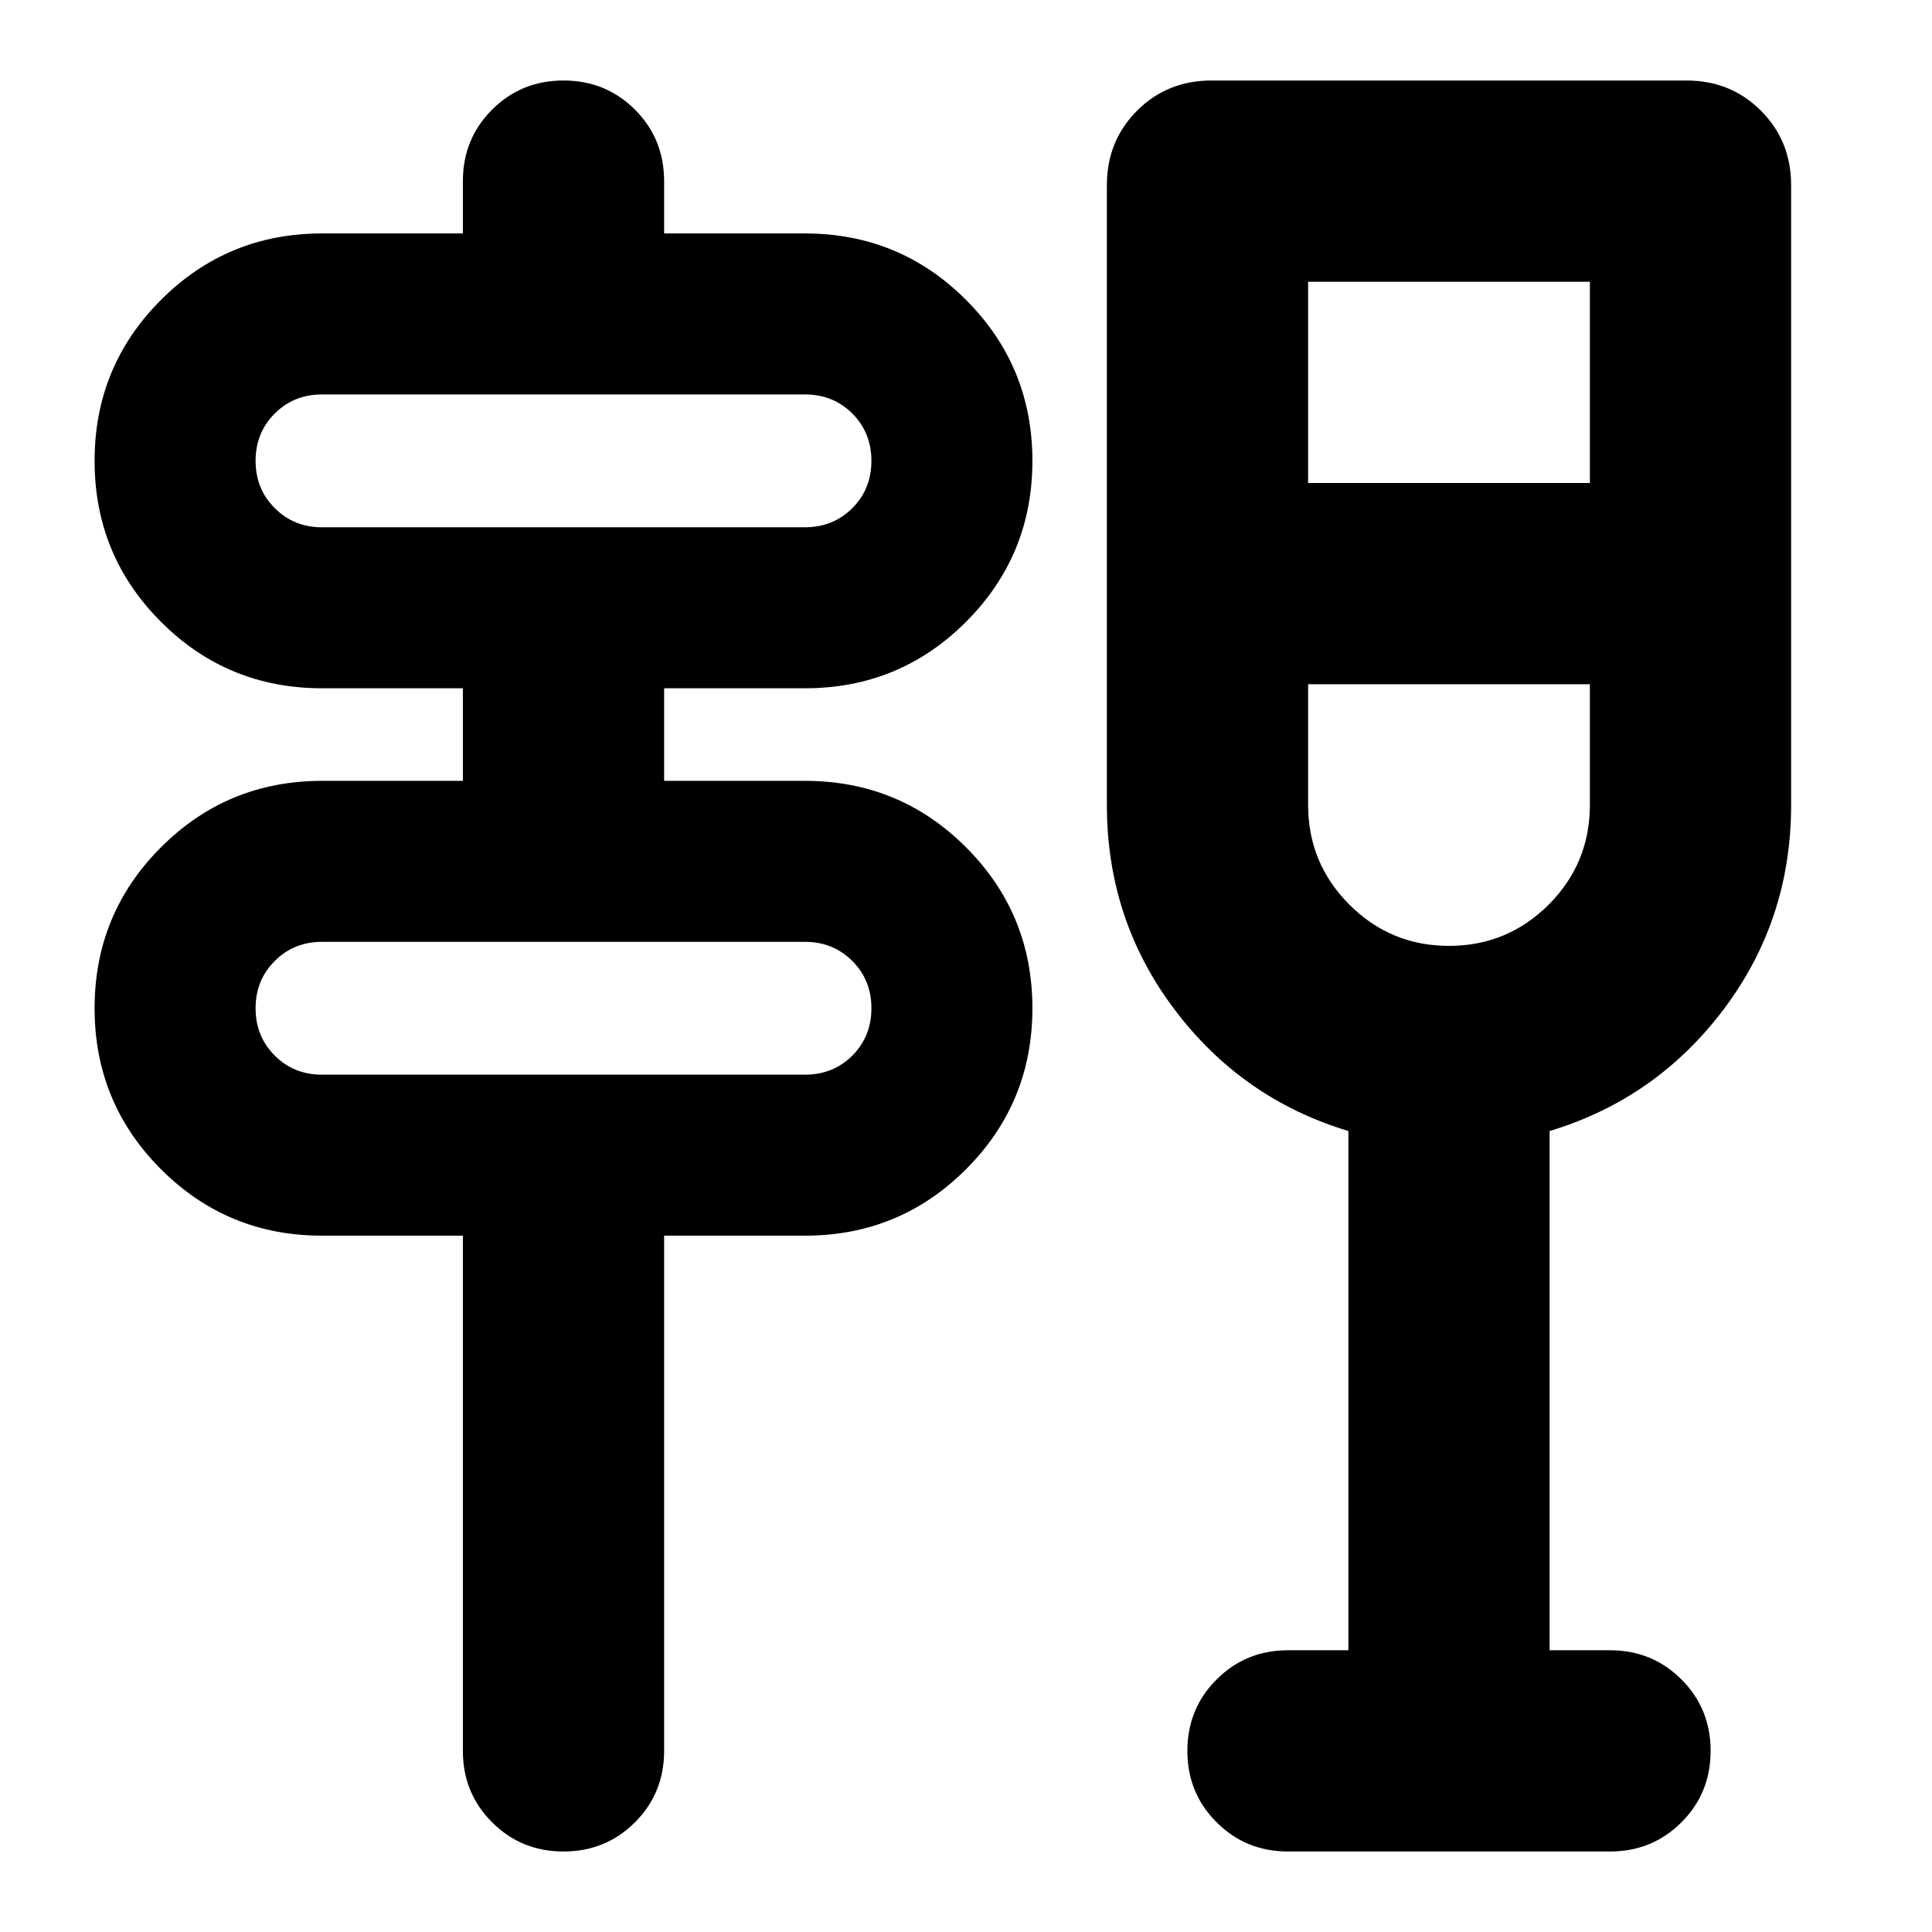 <svg xmlns="http://www.w3.org/2000/svg" height="24" width="24"><path d="M5.75 21.75V15.35H4Q2.825 15.35 2 14.525Q1.175 13.7 1.175 12.525Q1.175 11.35 2 10.525Q2.825 9.7 4 9.7H5.75V8.55H4Q2.825 8.55 2 7.725Q1.175 6.9 1.175 5.725Q1.175 4.55 2 3.725Q2.825 2.9 4 2.9H5.75V2.25Q5.75 1.725 6.113 1.362Q6.475 1 7 1Q7.525 1 7.888 1.362Q8.25 1.725 8.25 2.25V2.9H10Q11.175 2.9 12 3.725Q12.825 4.55 12.825 5.725Q12.825 6.9 12 7.725Q11.175 8.55 10 8.55H8.25V9.7H10Q11.175 9.7 12 10.525Q12.825 11.35 12.825 12.525Q12.825 13.7 12 14.525Q11.175 15.35 10 15.35H8.25V21.75Q8.25 22.275 7.888 22.637Q7.525 23 7 23Q6.475 23 6.113 22.637Q5.75 22.275 5.75 21.75ZM4 13.35H10Q10.35 13.35 10.588 13.113Q10.825 12.875 10.825 12.525Q10.825 12.175 10.588 11.938Q10.35 11.7 10 11.7H4Q3.65 11.7 3.413 11.938Q3.175 12.175 3.175 12.525Q3.175 12.875 3.413 13.113Q3.65 13.35 4 13.35ZM4 6.55H10Q10.35 6.55 10.588 6.312Q10.825 6.075 10.825 5.725Q10.825 5.375 10.588 5.137Q10.35 4.9 10 4.9H4Q3.65 4.9 3.413 5.137Q3.175 5.375 3.175 5.725Q3.175 6.075 3.413 6.312Q3.65 6.55 4 6.55ZM16.75 20.5V14.05Q15.425 13.65 14.588 12.537Q13.75 11.425 13.75 10V2.3Q13.75 1.75 14.125 1.375Q14.5 1 15.05 1H20.95Q21.5 1 21.875 1.375Q22.25 1.75 22.25 2.3V10Q22.25 11.425 21.413 12.537Q20.575 13.65 19.25 14.05V20.5H20Q20.525 20.5 20.888 20.863Q21.25 21.225 21.25 21.75Q21.25 22.275 20.888 22.637Q20.525 23 20 23H16Q15.475 23 15.113 22.637Q14.75 22.275 14.75 21.75Q14.75 21.225 15.113 20.863Q15.475 20.5 16 20.5ZM18 11.75Q18.725 11.75 19.238 11.238Q19.75 10.725 19.75 10V8.5H16.25V10Q16.25 10.725 16.763 11.238Q17.275 11.75 18 11.75ZM16.25 6H19.75V3.5H16.25ZM3.175 13.35Q3.175 13.35 3.175 13.113Q3.175 12.875 3.175 12.525Q3.175 12.175 3.175 11.938Q3.175 11.7 3.175 11.7Q3.175 11.7 3.175 11.938Q3.175 12.175 3.175 12.525Q3.175 12.875 3.175 13.113Q3.175 13.35 3.175 13.35ZM3.175 6.55Q3.175 6.55 3.175 6.312Q3.175 6.075 3.175 5.725Q3.175 5.375 3.175 5.137Q3.175 4.9 3.175 4.9Q3.175 4.9 3.175 5.137Q3.175 5.375 3.175 5.725Q3.175 6.075 3.175 6.312Q3.175 6.55 3.175 6.55ZM18 8.5Q18 8.5 18 8.5Q18 8.5 18 8.5Q18 8.5 18 8.5Q18 8.5 18 8.5Z"/></svg>